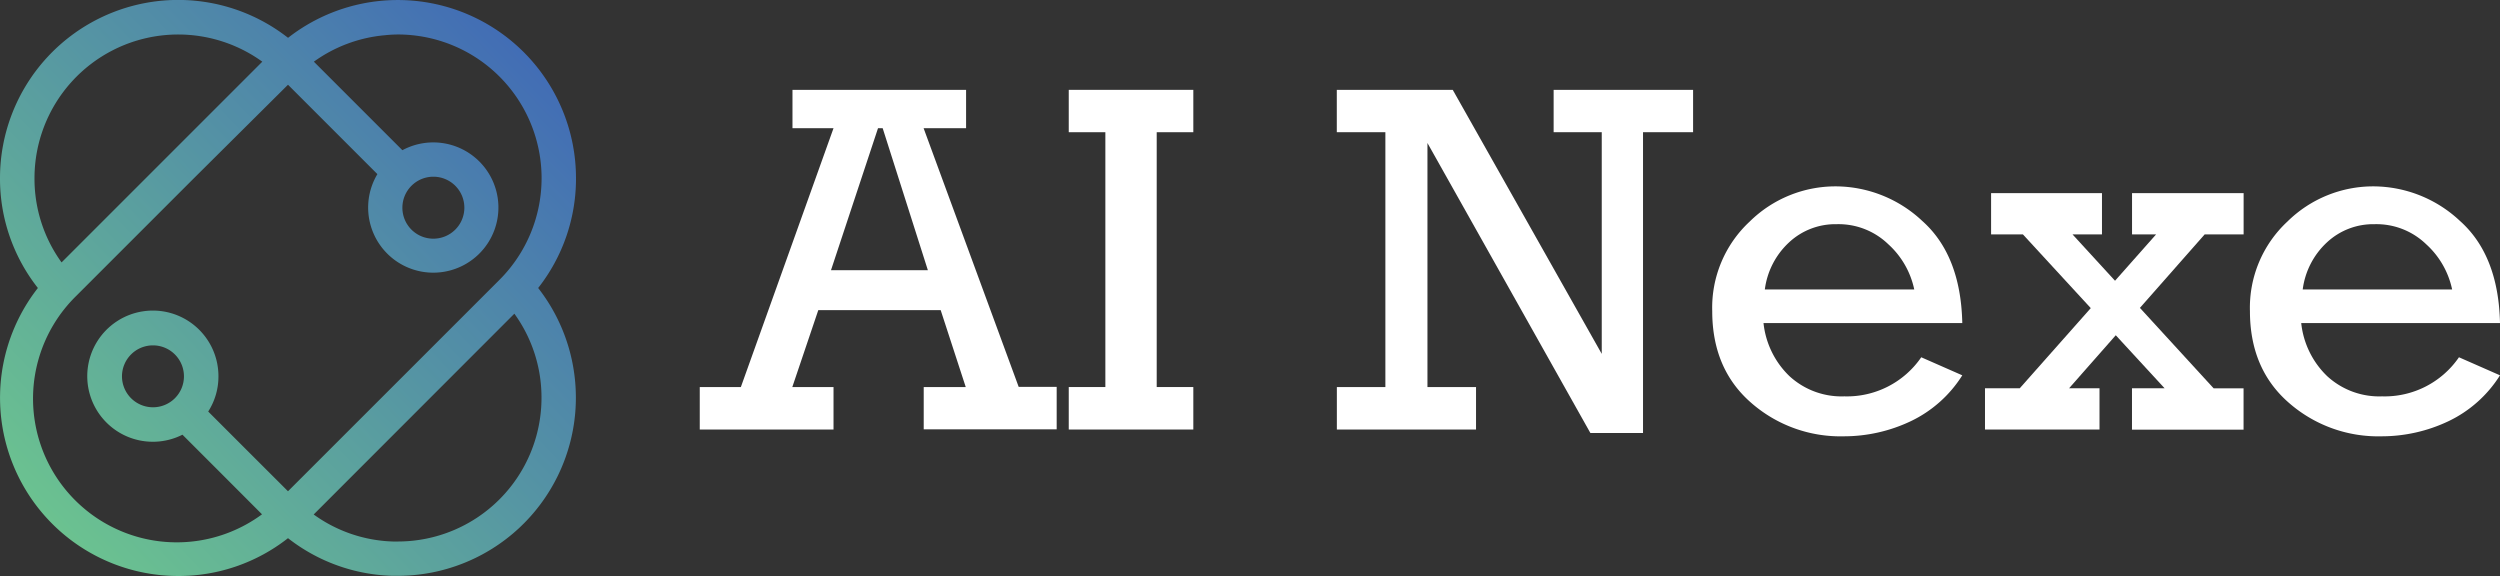 <svg id="Layer_1" data-name="Layer 1" xmlns="http://www.w3.org/2000/svg" xmlns:xlink="http://www.w3.org/1999/xlink" viewBox="0 0 434.9 100.2"><rect x="0" y="0" width="434.9" height="100.2" fill="#333333" stroke="none"/><defs><style>.cls-1{fill:#fff;}.cls-2{fill:url(#linear-gradient);}</style><linearGradient id="linear-gradient" x1="91.87" y1="9.85" x2="8.33" y2="90.35" gradientUnits="userSpaceOnUse"><stop offset="0" stop-color="#426db5"/><stop offset="0.25" stop-color="#4d83ab"/><stop offset="1" stop-color="#6bc290"/></linearGradient></defs><title>logo</title><path class="cls-1" d="M163.64,53.95H142.35l-4.52,13.38H145v7.39H121.73V67.33h7.15L145,22.3h-7.14V15.63h30.2V22.3h-7.39l16.54,45h6.61v7.39H160.69V67.33H168ZM161.41,47L153.55,22.3h-0.81L144.56,47h16.86Z"/><path class="cls-1" d="M192.29,67.33V23h-6.37V15.63h21.67V23h-6.37V67.33h6.37v7.39H185.92V67.33h6.37Z"/><path class="cls-1" d="M241,67.33V23h-8.45V15.63h20.17l25.92,45.93V23h-8.37V15.63h24.26V23h-8.71V75.32h-9.16L248.32,24.88V67.33h8.45v7.39H232.56V67.33H241Z"/><path class="cls-1" d="M341.36,56.2H306.78a15,15,0,0,0,4.5,9.22,13.37,13.37,0,0,0,9.56,3.53,15.67,15.67,0,0,0,13.38-6.8l7.14,3.14a21.52,21.52,0,0,1-9,8,27.09,27.09,0,0,1-11.64,2.61A23.57,23.57,0,0,1,304.55,70q-6.69-5.88-6.69-15.87a20.44,20.44,0,0,1,6.52-15.59,21.26,21.26,0,0,1,15-6.12,22.09,22.09,0,0,1,15,6Q341.1,44.39,341.36,56.2ZM333,50.34a14.7,14.7,0,0,0-4.5-7.84,12.46,12.46,0,0,0-9-3.5,11.81,11.81,0,0,0-8.28,3.17,13.51,13.51,0,0,0-4.21,8.18h26Z"/><path class="cls-1" d="M368.06,58.32l-8.12,9.22h5.29v7.18H345.31V67.54h6.05L363.71,53.6l-11.8-12.82h-5.54V33.6h19.29v7.18h-5.12l7.39,8.06,7.14-8.06h-4.18V33.6h19.41v7.18h-6.78L372.26,53.56l12.83,14h5.2v7.18H370.88V67.54h5.67Z"/><path class="cls-1" d="M434.9,56.2H400.32a15,15,0,0,0,4.5,9.22,13.37,13.37,0,0,0,9.56,3.53,15.67,15.67,0,0,0,13.38-6.8l7.14,3.14a21.52,21.52,0,0,1-9,8,27.09,27.09,0,0,1-11.64,2.61A23.57,23.57,0,0,1,398.09,70q-6.69-5.88-6.69-15.87a20.44,20.44,0,0,1,6.52-15.59,21.26,21.26,0,0,1,15-6.12,22.09,22.09,0,0,1,15,6Q434.64,44.39,434.9,56.2Zm-8.33-5.86a14.7,14.7,0,0,0-4.5-7.84,12.46,12.46,0,0,0-9-3.5,11.81,11.81,0,0,0-8.28,3.17,13.51,13.51,0,0,0-4.21,8.18h26Z"/><path class="cls-2" d="M36.22,71.59A11.27,11.27,0,0,0,38,65.47a11.41,11.41,0,1,0-6.26,10.15l5.51,5.51,3.4-5.08Zm-9.58-.74A5.39,5.39,0,1,1,32,65.47,5.38,5.38,0,0,1,26.64,70.85ZM100.2,31A31,31,0,0,0,50.11,6.58h0A31,31,0,0,0,0,31,30.72,30.72,0,0,0,6.59,50.1,31,31,0,0,0,31,100.2a30.78,30.78,0,0,0,19.1-6.58,30.82,30.82,0,0,0,18.22,6.55c0.29,0,.59,0,0.88,0A31,31,0,0,0,93.62,50.1,30.77,30.77,0,0,0,100.2,31ZM6,31A25,25,0,0,1,45.63,10.73L29.71,26.65l-19,19A24.84,24.84,0,0,1,6,31ZM42.75,78.12l-2.07-2.07-4.46-4.46A11.27,11.27,0,0,0,38,65.47a11.41,11.41,0,1,0-6.26,10.15l5.51,5.51,8.33,8.34h0a25,25,0,0,1-32.31-38l20.4-20.4L50.1,14.74,65.65,30.29A11.33,11.33,0,1,0,70,26.13l-15.4-15.4a24.87,24.87,0,0,1,12.34-4.6A22,22,0,0,1,69.2,6,25,25,0,0,1,86.88,48.69L50.1,85.46ZM32,65.47a5.39,5.39,0,1,1-5.39-5.39A5.39,5.39,0,0,1,32,65.47ZM70,36.13a5.39,5.39,0,1,1,5.38,5.39A5.38,5.38,0,0,1,70,36.13ZM94.2,69.2a25,25,0,0,1-25,25l-0.88,0a24.78,24.78,0,0,1-13.75-4.7L89.48,54.57A24.85,24.85,0,0,1,94.2,69.2Zm-58,2.39A11.27,11.27,0,0,0,38,65.47a11.41,11.41,0,1,0-6.26,10.15l5.51,5.51,3.4-5.08Zm-9.58-.74A5.39,5.39,0,1,1,32,65.47,5.38,5.38,0,0,1,26.64,70.85Z"/></svg>
